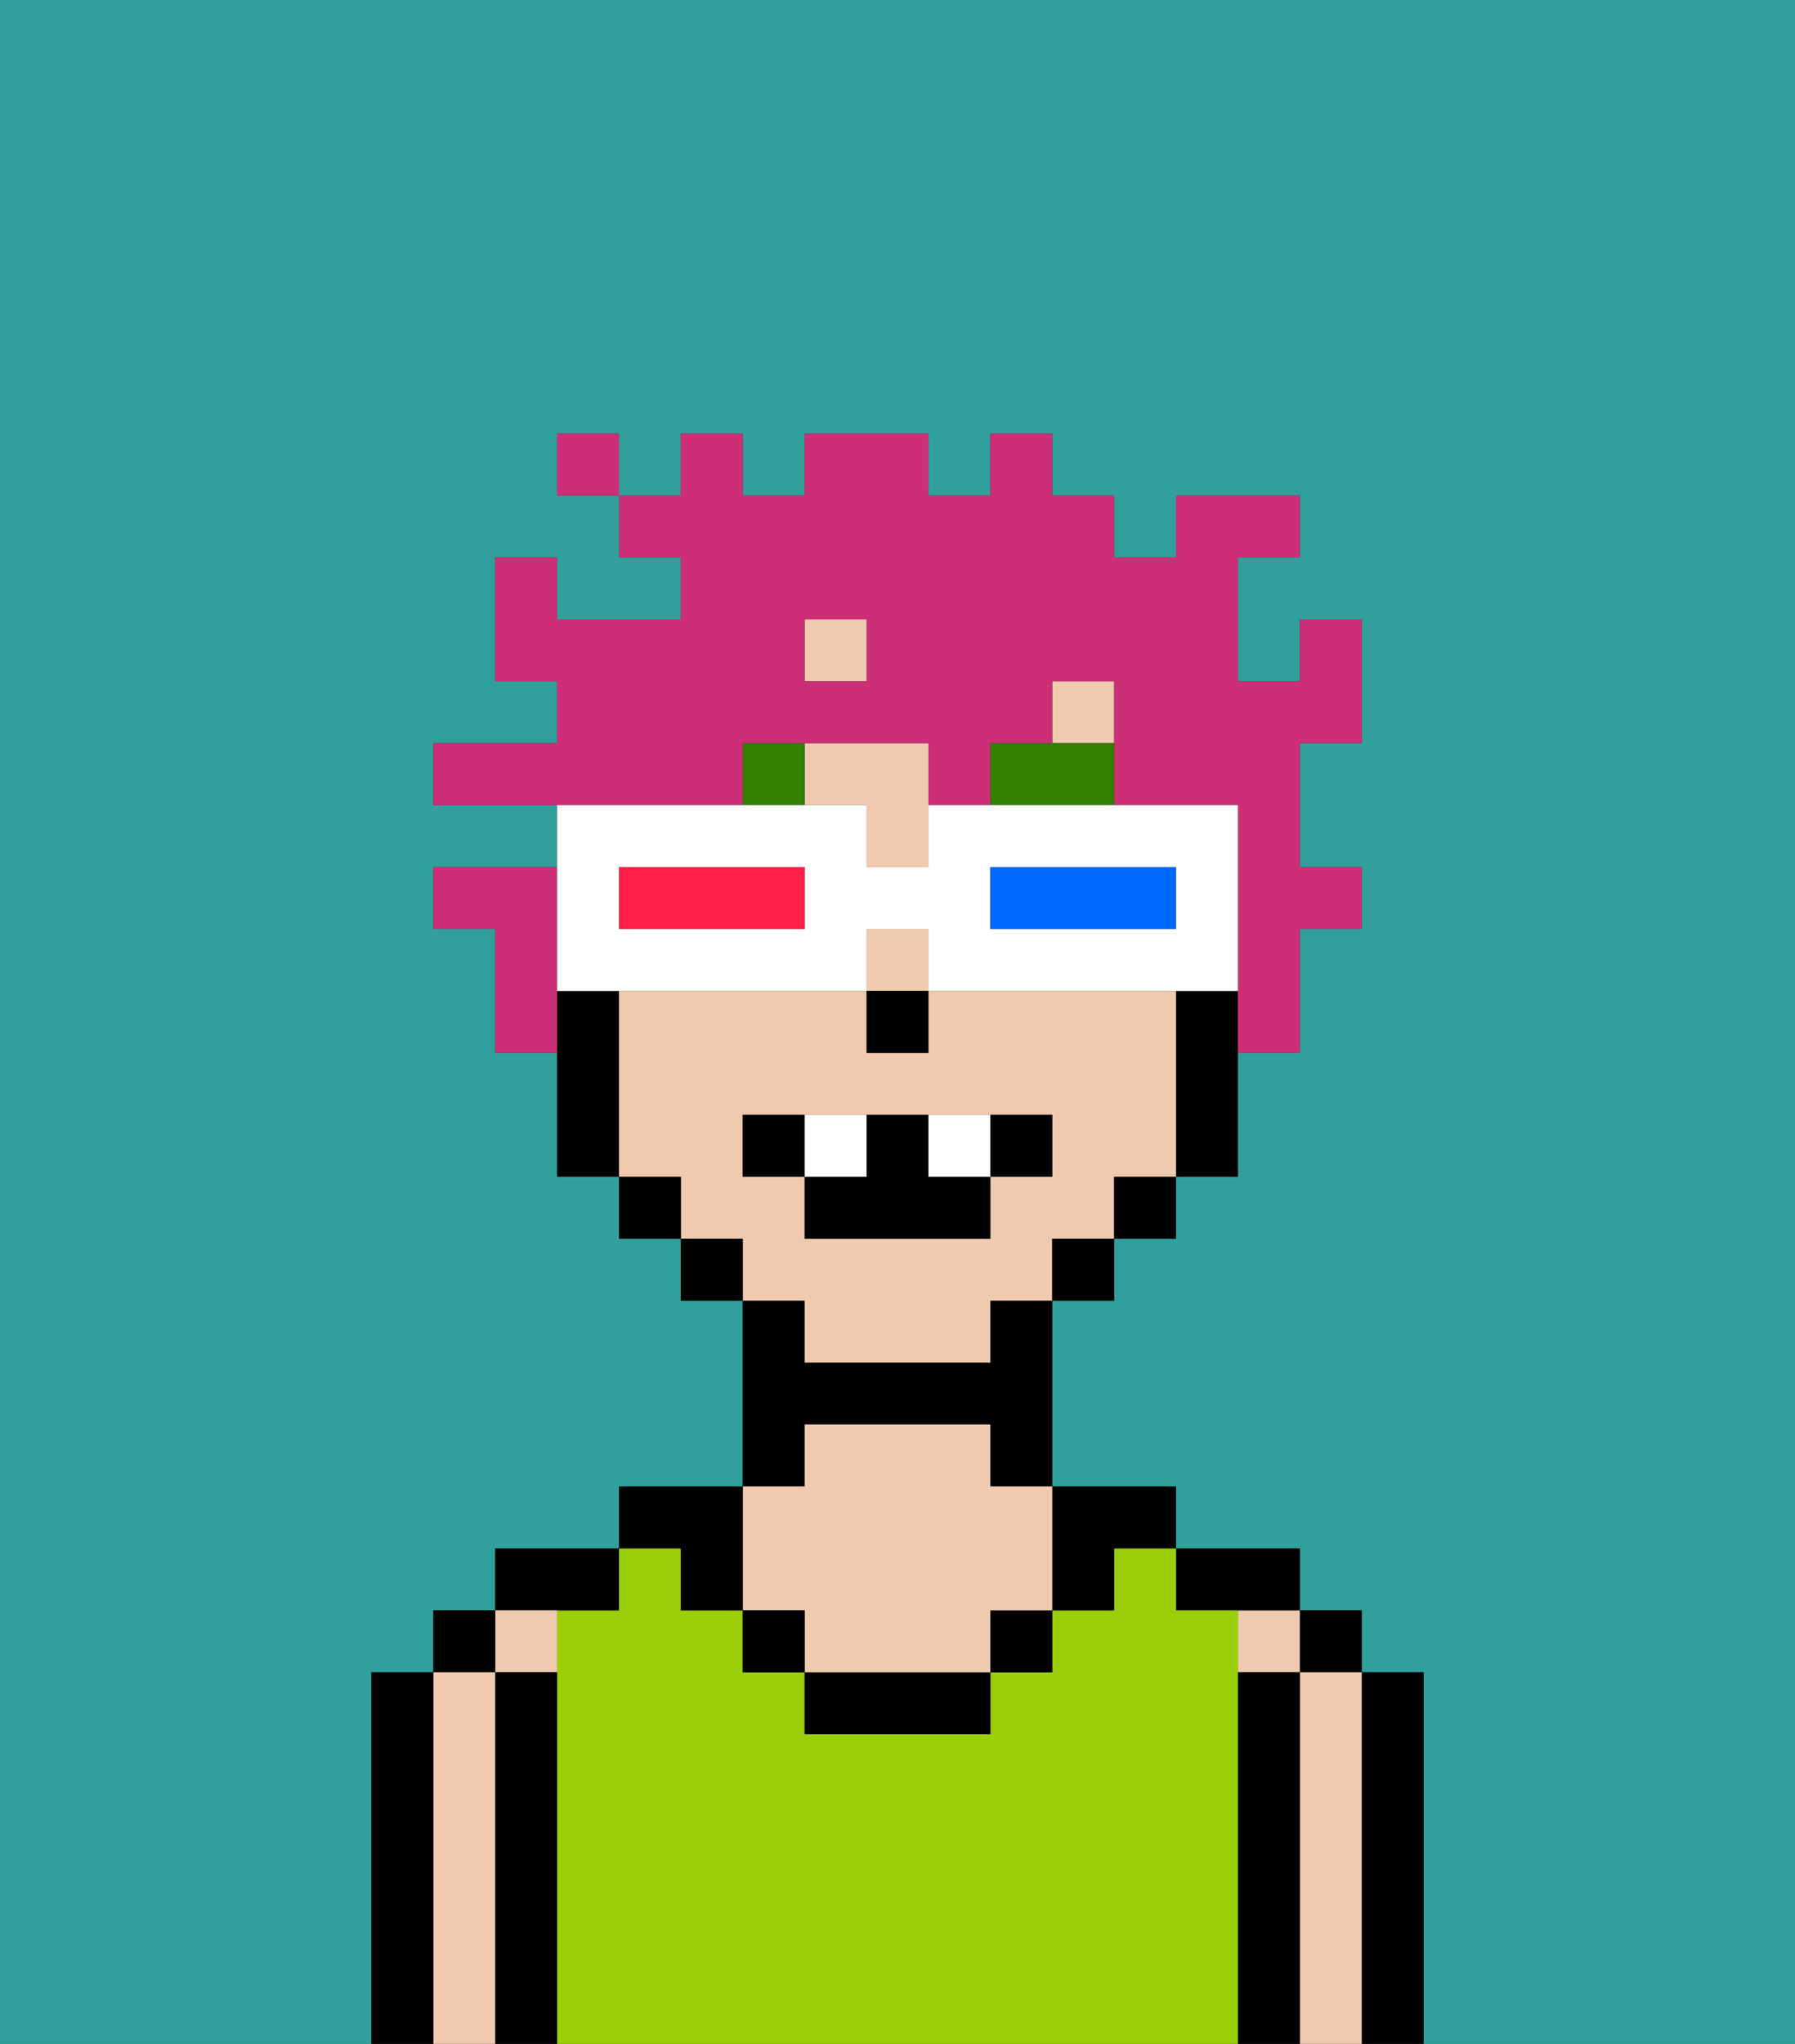 <svg xmlns="http://www.w3.org/2000/svg" viewBox="0 0 29 33"><rect x="0" y="0" width="29" height="33" fill="#333333" stroke="none"/><defs><style>polygon,rect,path{shape-rendering:crispedges;}.ba286-1{fill:#31a09d;}.ba286-2{fill:#000000;}.ba286-3{fill:#efcaaf;}.ba286-4{fill:#99ce09;}.ba286-5{fill:#317f03;}.ba286-6{fill:#ffffff;}.ba286-7{fill:#cc2f76;}.ba286-8{fill:#0068ff;}.ba286-9{fill:#ff1f4a;}</style></defs><path class="ba286-1" d="M0,33H6V27H7V26H8V25h2V24h2V21H11V20H10V19H9V17H8V15H7V14H9V13H7V12H9V11H8V9H9v1h2V9H10V8H9V7h1V8h1V7h1V8h1V7h2V8h1V7h1V8h1V9h1V8h2V9H20v2h1V10h1v2H21v2h1v1H21v2H20v2H19v1H18v1H17v3h2v1h2v1h1v1h1v6h6V0H0Z"/><path class="ba286-2" d="M23,27H22v6h1V27Z"/><rect class="ba286-2" x="21" y="26" width="1" height="1"/><path class="ba286-3" d="M22,27H21v6h1V27Z"/><rect class="ba286-3" x="20" y="26" width="1" height="1"/><path class="ba286-2" d="M21,27H20v6h1V27Z"/><path class="ba286-2" d="M20,26h1V25H19v1Z"/><path class="ba286-4" d="M20,27V26H19V25H18v1H17v1H16v1H13V27H12V26H11V25H10v1H9v7H20V27Z"/><path class="ba286-2" d="M18,26V25h1V24H17v2Z"/><rect class="ba286-2" x="16" y="26" width="1" height="1"/><path class="ba286-2" d="M13,27v1h3V27H13Z"/><path class="ba286-2" d="M13,23h3v1h1V21H16v1H13V21H12v3h1Z"/><path class="ba286-3" d="M13,26v1h3V26h1V24H16V23H13v1H12v2Z"/><rect class="ba286-2" x="12" y="26" width="1" height="1"/><path class="ba286-2" d="M11,26h1V24H10v1h1Z"/><path class="ba286-2" d="M10,26V25H8v1h2Z"/><path class="ba286-3" d="M9,27V26H8v1Z"/><path class="ba286-2" d="M9,27H8v6H9V27Z"/><rect class="ba286-2" x="7" y="26" width="1" height="1"/><path class="ba286-3" d="M8,27H7v6H8V27Z"/><path class="ba286-2" d="M7,27H6v6H7V27Z"/><rect class="ba286-3" x="14" y="15" width="1" height="1"/><path class="ba286-3" d="M14,12H13v1h1v1h1V12Z"/><path class="ba286-3" d="M13,22h3V21h1V20h1V19h1V16H15v1H14V16H10v3h1v1h1v1h1Zm-1-3V18h5v1H16v1H13V19Z"/><rect class="ba286-3" x="17" y="11" width="1" height="1"/><rect class="ba286-3" x="13" y="10" width="1" height="1"/><path class="ba286-2" d="M19,16v3h1V16Z"/><rect class="ba286-2" x="18" y="19" width="1" height="1"/><rect class="ba286-2" x="17" y="20" width="1" height="1"/><rect class="ba286-2" x="11" y="20" width="1" height="1"/><rect class="ba286-2" x="10" y="19" width="1" height="1"/><path class="ba286-2" d="M10,16H9v3h1V16Z"/><rect class="ba286-2" x="14" y="16" width="1" height="1"/><rect class="ba286-5" x="12" y="12" width="1" height="1"/><path class="ba286-5" d="M17,12H16v1h2V12Z"/><path class="ba286-2" d="M13,18H12v1h1Z"/><path class="ba286-2" d="M17,19V18H16v1Z"/><path class="ba286-2" d="M13,19v1h3V19H15V18H14v1Z"/><path class="ba286-6" d="M14,19V18H13v1Z"/><path class="ba286-6" d="M16,19V18H15v1Z"/><path class="ba286-7" d="M9,15V14H7v1H8v2H9V15Z"/><path class="ba286-7" d="M12,13V12h3v1h1V12h1V11h1v2h2v4h1V15h1V14H21V12h1V10H21v1H20V9h1V8H19V9H18V8H17V7H16V8H15V7H13V8H12V7H11V8H10V9h1v1H9V9H8v2H9v1H7v1h5Zm1-3h1v1H13Z"/><rect class="ba286-7" x="9" y="7" width="1" height="1"/><path class="ba286-6" d="M9,16h5V15h1v1h5V13H15v1H14V13H9v3Zm7-2h3v1H16Zm-6,0h3v1H10Z"/><path class="ba286-8" d="M19,15V14H16v1h3Z"/><path class="ba286-9" d="M13,15V14H10v1h3Z"/></svg>